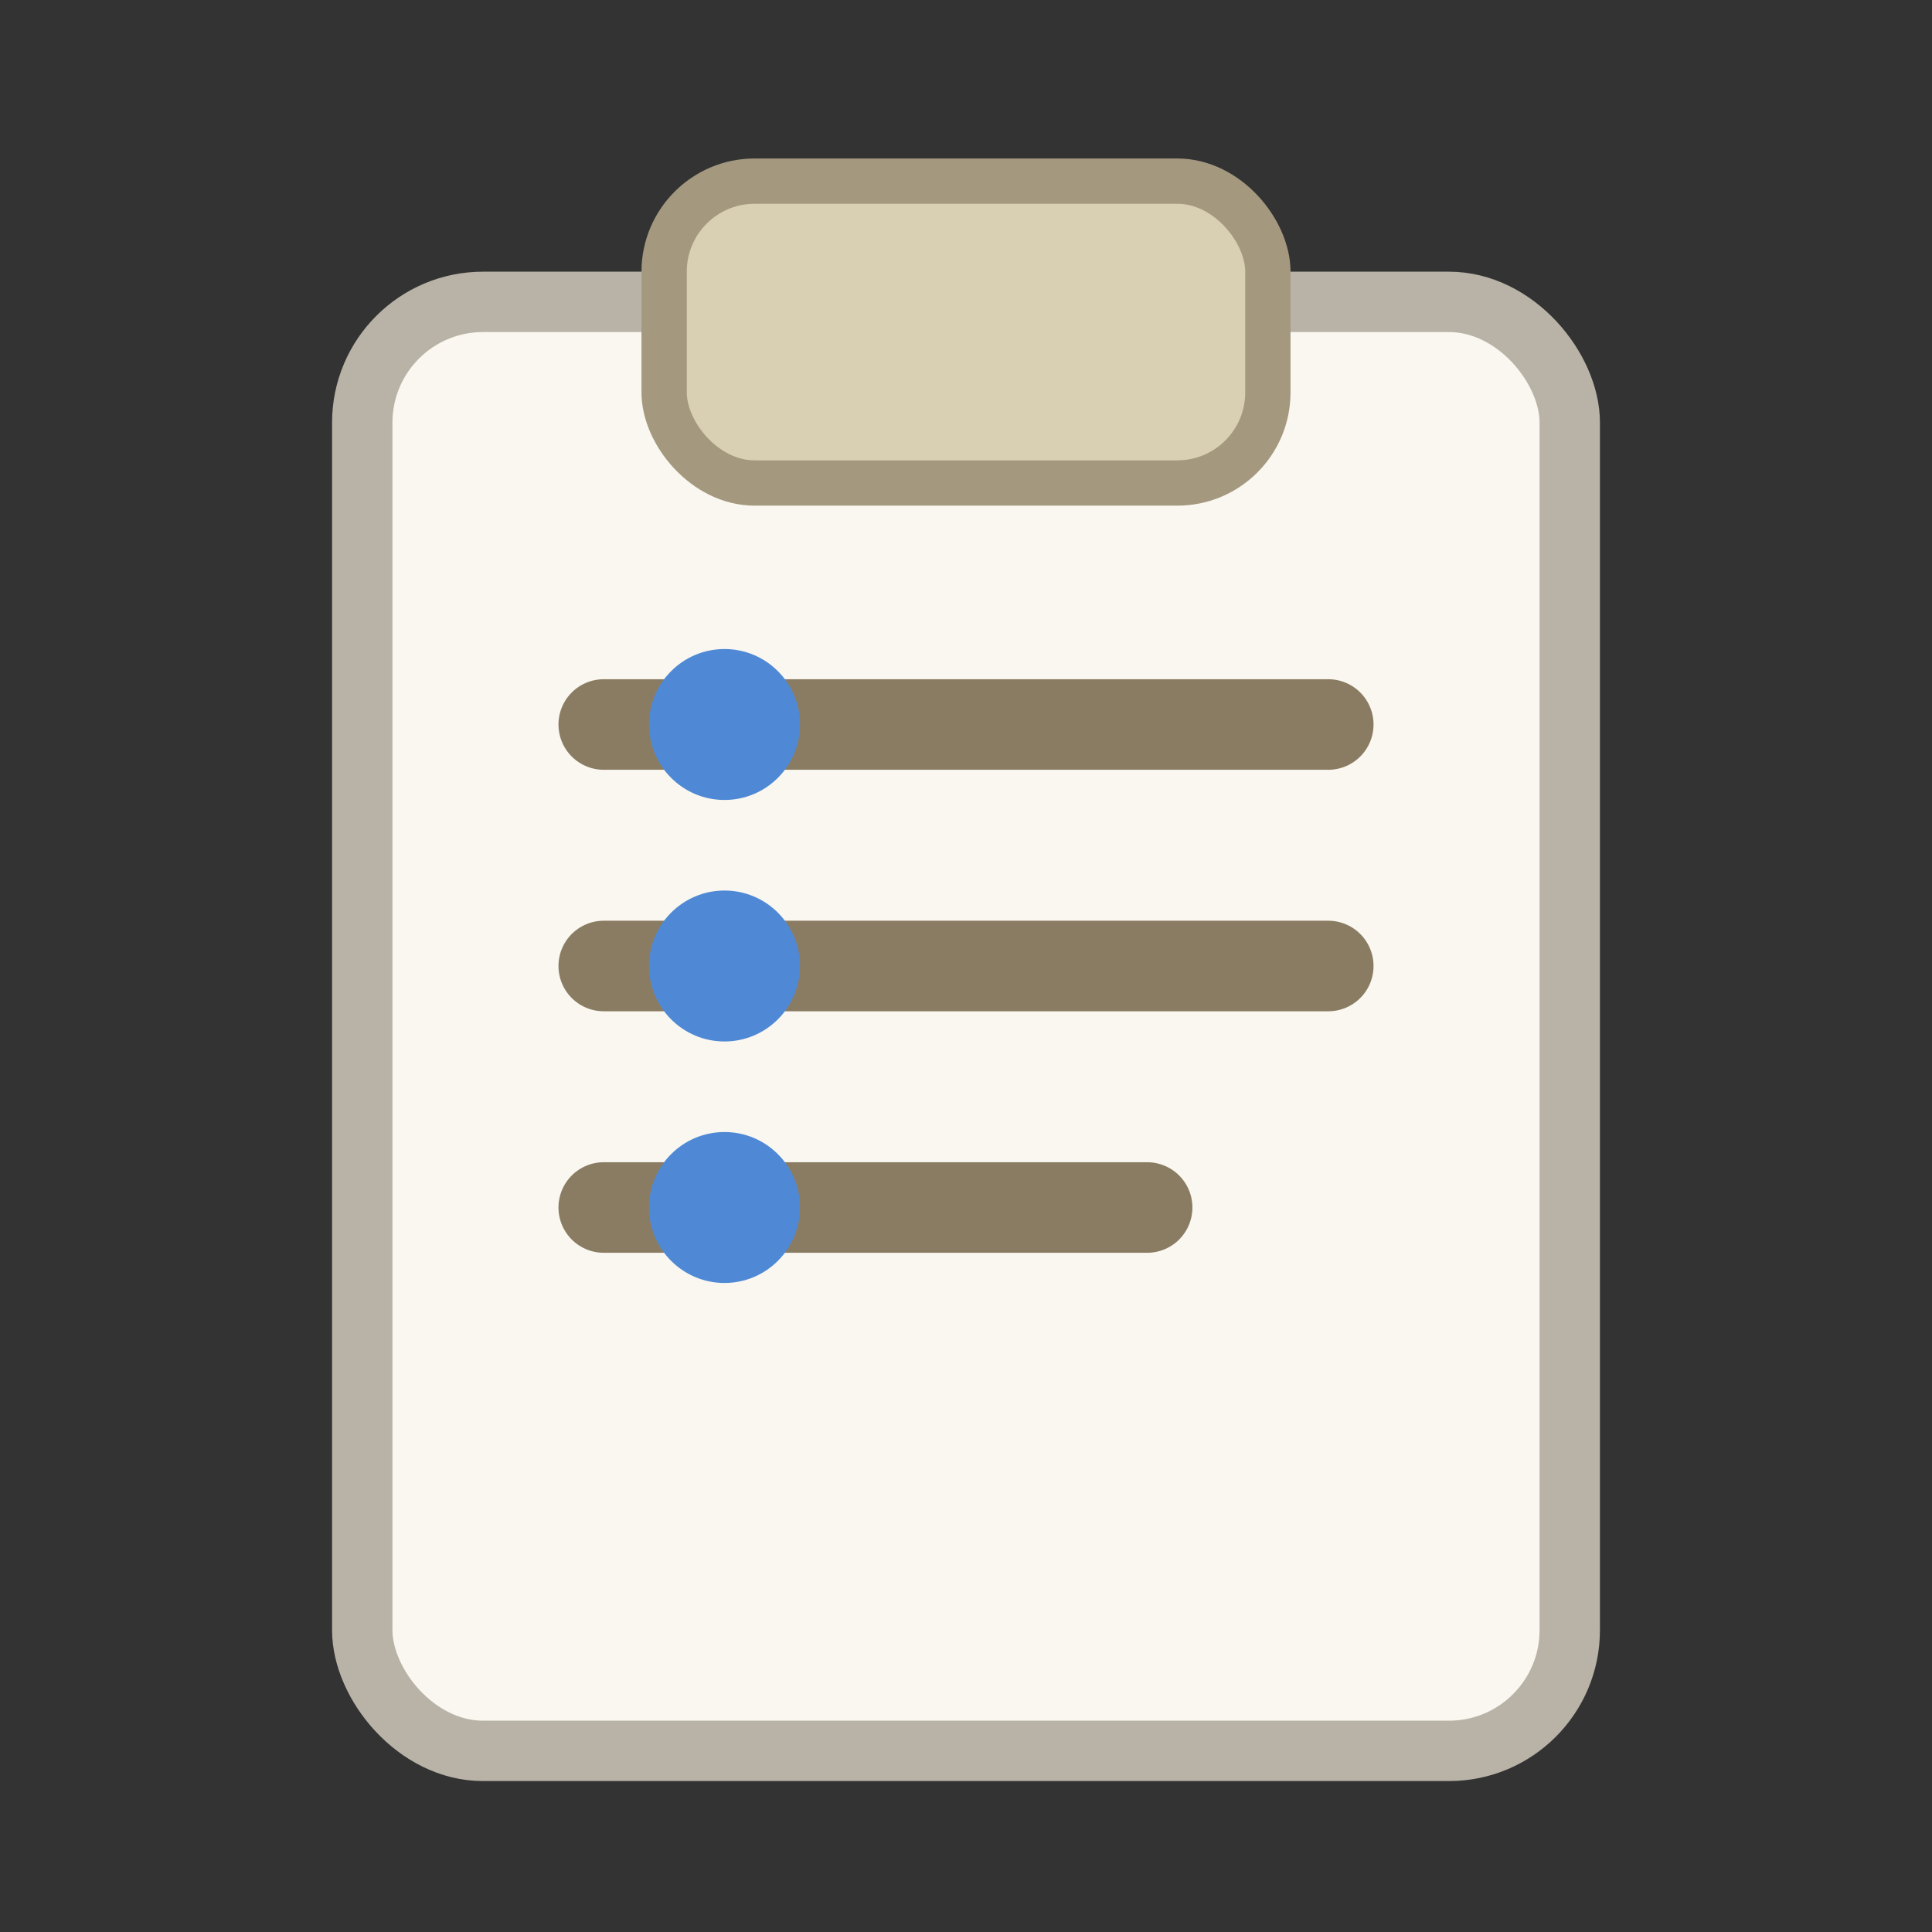 <svg xmlns="http://www.w3.org/2000/svg" viewBox="0 0 64 64">
  <rect x="0" y="0" width="64" height="64" fill="#333333" stroke="none"/>
  <rect x="12" y="10" width="40" height="48" rx="4" ry="4" fill="#f9f7ef" stroke="#b9b3a7" stroke-width="2"/>
  <rect x="22" y="6" width="20" height="10" rx="3" ry="3" fill="#d9cfb2" stroke="#a4987f" stroke-width="1.5"/>
  <path d="M20 24h24M20 32h24M20 40h18" stroke="#8a7c63" stroke-width="3" stroke-linecap="round"/>
  <circle cx="24" cy="24" r="2.5" fill="#4f89d6"/>
  <circle cx="24" cy="32" r="2.5" fill="#4f89d6"/>
  <circle cx="24" cy="40" r="2.5" fill="#4f89d6"/>
</svg>
